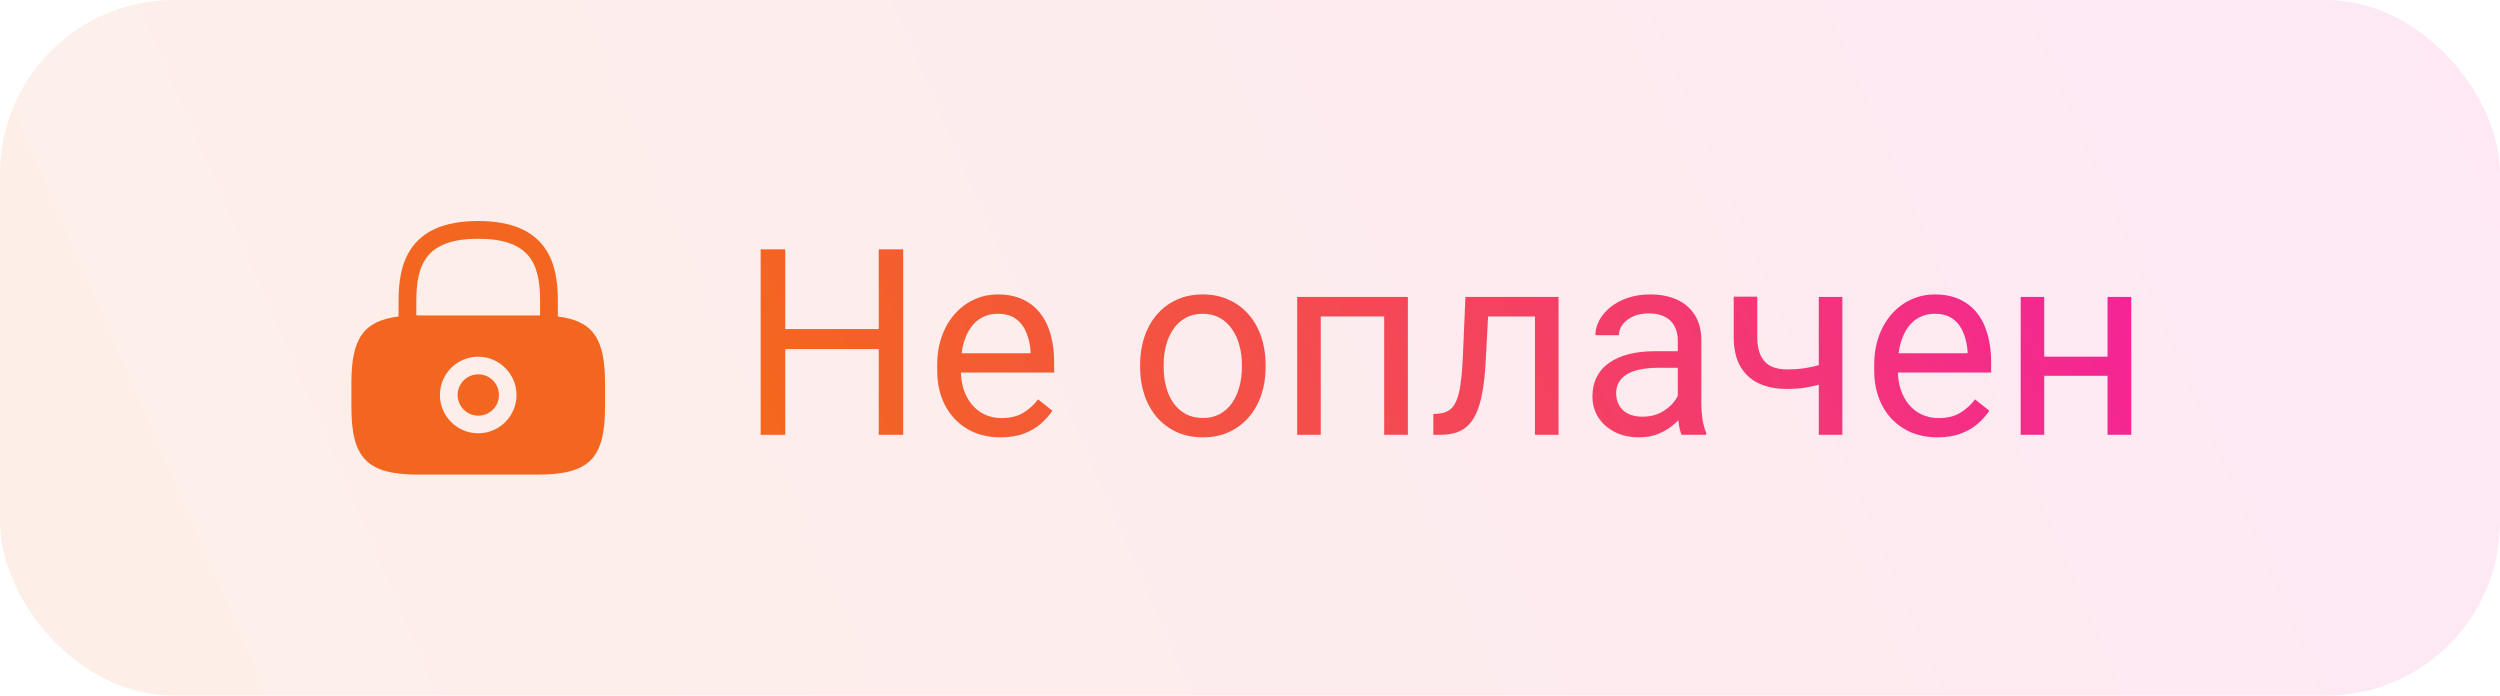 <svg width="115" height="32" viewBox="0 0 115 32" fill="none" xmlns="http://www.w3.org/2000/svg">
<rect width="115" height="32" rx="8" fill="url(#paint0_linear_3089_27002)" fill-opacity="0.1"/>
<path d="M22.002 19.12C22.527 19.12 22.952 18.695 22.952 18.17C22.952 17.645 22.527 17.219 22.002 17.219C21.477 17.219 21.051 17.645 21.051 18.17C21.051 18.695 21.477 19.12 22.002 19.12Z" fill="#F3661F"/>
<path d="M25.661 14.559V13.829C25.661 12.254 25.282 10.166 21.997 10.166C18.713 10.166 18.334 12.254 18.334 13.829V14.559C16.701 14.763 16.164 15.591 16.164 17.627V18.712C16.164 21.104 16.893 21.833 19.285 21.833H24.71C27.102 21.833 27.831 21.104 27.831 18.712V17.627C27.831 15.591 27.294 14.763 25.661 14.559ZM21.997 19.931C21.023 19.931 20.236 19.138 20.236 18.169C20.236 17.195 21.029 16.408 21.997 16.408C22.966 16.408 23.759 17.201 23.759 18.169C23.759 19.143 22.972 19.931 21.997 19.931ZM19.285 14.506C19.238 14.506 19.197 14.506 19.151 14.506V13.829C19.151 12.12 19.635 10.983 21.997 10.983C24.36 10.983 24.844 12.12 24.844 13.829V14.512C24.797 14.512 24.757 14.512 24.71 14.512H19.285V14.506Z" fill="#F3661F"/>
<path d="M40.562 15.137V16.057H35.945V15.137H40.562ZM36.121 11.469V20H34.99V11.469H36.121ZM41.547 11.469V20H40.422V11.469H41.547ZM46.023 20.117C45.582 20.117 45.182 20.043 44.822 19.895C44.467 19.742 44.16 19.529 43.902 19.256C43.648 18.982 43.453 18.658 43.316 18.283C43.18 17.908 43.111 17.498 43.111 17.053V16.807C43.111 16.291 43.188 15.832 43.34 15.43C43.492 15.023 43.699 14.68 43.961 14.398C44.223 14.117 44.52 13.904 44.852 13.76C45.184 13.615 45.527 13.543 45.883 13.543C46.336 13.543 46.727 13.621 47.055 13.777C47.387 13.934 47.658 14.152 47.869 14.434C48.08 14.711 48.236 15.039 48.338 15.418C48.44 15.793 48.49 16.203 48.49 16.648V17.135H43.756V16.25H47.406V16.168C47.391 15.887 47.332 15.613 47.23 15.348C47.133 15.082 46.977 14.863 46.762 14.691C46.547 14.52 46.254 14.434 45.883 14.434C45.637 14.434 45.41 14.486 45.203 14.592C44.996 14.693 44.818 14.846 44.67 15.049C44.522 15.252 44.406 15.5 44.324 15.793C44.242 16.086 44.201 16.424 44.201 16.807V17.053C44.201 17.354 44.242 17.637 44.324 17.902C44.41 18.164 44.533 18.395 44.693 18.594C44.857 18.793 45.055 18.949 45.285 19.062C45.52 19.176 45.785 19.232 46.082 19.232C46.465 19.232 46.789 19.154 47.055 18.998C47.32 18.842 47.553 18.633 47.752 18.371L48.408 18.893C48.272 19.1 48.098 19.297 47.887 19.484C47.676 19.672 47.416 19.824 47.107 19.941C46.803 20.059 46.441 20.117 46.023 20.117ZM52.445 16.9V16.766C52.445 16.309 52.512 15.885 52.645 15.494C52.777 15.1 52.969 14.758 53.219 14.469C53.469 14.176 53.772 13.949 54.127 13.789C54.482 13.625 54.881 13.543 55.322 13.543C55.768 13.543 56.168 13.625 56.523 13.789C56.883 13.949 57.188 14.176 57.438 14.469C57.691 14.758 57.885 15.1 58.018 15.494C58.15 15.885 58.217 16.309 58.217 16.766V16.9C58.217 17.357 58.15 17.781 58.018 18.172C57.885 18.562 57.691 18.904 57.438 19.197C57.188 19.486 56.885 19.713 56.529 19.877C56.178 20.037 55.779 20.117 55.334 20.117C54.889 20.117 54.488 20.037 54.133 19.877C53.777 19.713 53.473 19.486 53.219 19.197C52.969 18.904 52.777 18.562 52.645 18.172C52.512 17.781 52.445 17.357 52.445 16.9ZM53.529 16.766V16.9C53.529 17.217 53.566 17.516 53.641 17.797C53.715 18.074 53.826 18.32 53.975 18.535C54.127 18.75 54.316 18.92 54.543 19.045C54.77 19.166 55.033 19.227 55.334 19.227C55.631 19.227 55.891 19.166 56.113 19.045C56.34 18.92 56.527 18.75 56.676 18.535C56.824 18.32 56.935 18.074 57.01 17.797C57.088 17.516 57.127 17.217 57.127 16.9V16.766C57.127 16.453 57.088 16.158 57.01 15.881C56.935 15.6 56.822 15.352 56.67 15.137C56.522 14.918 56.334 14.746 56.107 14.621C55.885 14.496 55.623 14.434 55.322 14.434C55.025 14.434 54.764 14.496 54.537 14.621C54.315 14.746 54.127 14.918 53.975 15.137C53.826 15.352 53.715 15.6 53.641 15.881C53.566 16.158 53.529 16.453 53.529 16.766ZM63.801 13.66V14.557H60.596V13.66H63.801ZM60.754 13.66V20H59.67V13.66H60.754ZM64.762 13.66V20H63.672V13.66H64.762ZM70.738 13.66V14.557H67.674V13.66H70.738ZM71.693 13.66V20H70.609V13.66H71.693ZM67.41 13.66H68.5L68.336 16.719C68.309 17.191 68.264 17.609 68.201 17.973C68.143 18.332 68.061 18.641 67.955 18.898C67.853 19.156 67.725 19.367 67.568 19.531C67.416 19.691 67.232 19.811 67.018 19.889C66.803 19.963 66.555 20 66.273 20H65.934V19.045L66.168 19.027C66.336 19.016 66.478 18.977 66.596 18.91C66.717 18.844 66.818 18.746 66.9 18.617C66.982 18.484 67.049 18.314 67.1 18.107C67.154 17.9 67.195 17.654 67.223 17.369C67.254 17.084 67.277 16.752 67.293 16.373L67.41 13.66ZM77.178 18.916V15.652C77.178 15.402 77.127 15.185 77.025 15.002C76.928 14.815 76.779 14.67 76.58 14.568C76.381 14.467 76.135 14.416 75.842 14.416C75.568 14.416 75.328 14.463 75.121 14.557C74.918 14.65 74.758 14.773 74.641 14.926C74.527 15.078 74.471 15.242 74.471 15.418H73.387C73.387 15.191 73.445 14.967 73.562 14.744C73.68 14.521 73.848 14.32 74.066 14.141C74.289 13.957 74.555 13.812 74.863 13.707C75.176 13.598 75.523 13.543 75.906 13.543C76.367 13.543 76.773 13.621 77.125 13.777C77.481 13.934 77.758 14.17 77.957 14.486C78.16 14.799 78.262 15.191 78.262 15.664V18.617C78.262 18.828 78.279 19.053 78.314 19.291C78.353 19.529 78.41 19.734 78.484 19.906V20H77.353C77.299 19.875 77.256 19.709 77.225 19.502C77.193 19.291 77.178 19.096 77.178 18.916ZM77.365 16.156L77.377 16.918H76.281C75.973 16.918 75.697 16.943 75.455 16.994C75.213 17.041 75.01 17.113 74.846 17.211C74.682 17.309 74.557 17.432 74.471 17.58C74.385 17.725 74.342 17.895 74.342 18.09C74.342 18.289 74.387 18.471 74.477 18.635C74.566 18.799 74.701 18.93 74.881 19.027C75.064 19.121 75.289 19.168 75.555 19.168C75.887 19.168 76.18 19.098 76.434 18.957C76.688 18.816 76.889 18.645 77.037 18.441C77.189 18.238 77.272 18.041 77.283 17.85L77.746 18.371C77.719 18.535 77.644 18.717 77.523 18.916C77.402 19.115 77.24 19.307 77.037 19.49C76.838 19.67 76.6 19.82 76.322 19.941C76.049 20.059 75.74 20.117 75.397 20.117C74.967 20.117 74.59 20.033 74.266 19.865C73.945 19.697 73.695 19.473 73.516 19.191C73.34 18.906 73.252 18.588 73.252 18.236C73.252 17.896 73.318 17.598 73.451 17.34C73.584 17.078 73.775 16.861 74.025 16.689C74.275 16.514 74.576 16.381 74.928 16.291C75.279 16.201 75.672 16.156 76.106 16.156H77.365ZM84.748 13.66V20H83.664V13.66H84.748ZM84.379 16.572V17.463C84.16 17.545 83.938 17.619 83.711 17.686C83.488 17.748 83.252 17.799 83.002 17.838C82.756 17.873 82.488 17.891 82.199 17.891C81.699 17.891 81.266 17.805 80.898 17.633C80.531 17.457 80.248 17.193 80.049 16.842C79.85 16.486 79.75 16.039 79.75 15.5V13.648H80.834V15.5C80.834 15.852 80.887 16.137 80.992 16.355C81.098 16.574 81.252 16.736 81.455 16.842C81.658 16.943 81.906 16.994 82.199 16.994C82.481 16.994 82.744 16.977 82.99 16.941C83.24 16.902 83.478 16.852 83.705 16.789C83.936 16.727 84.16 16.654 84.379 16.572ZM89.125 20.117C88.684 20.117 88.283 20.043 87.924 19.895C87.568 19.742 87.262 19.529 87.004 19.256C86.75 18.982 86.555 18.658 86.418 18.283C86.281 17.908 86.213 17.498 86.213 17.053V16.807C86.213 16.291 86.289 15.832 86.441 15.43C86.594 15.023 86.801 14.68 87.062 14.398C87.324 14.117 87.621 13.904 87.953 13.76C88.285 13.615 88.629 13.543 88.984 13.543C89.438 13.543 89.828 13.621 90.156 13.777C90.488 13.934 90.76 14.152 90.971 14.434C91.182 14.711 91.338 15.039 91.439 15.418C91.541 15.793 91.592 16.203 91.592 16.648V17.135H86.857V16.25H90.508V16.168C90.492 15.887 90.434 15.613 90.332 15.348C90.234 15.082 90.078 14.863 89.863 14.691C89.648 14.52 89.356 14.434 88.984 14.434C88.738 14.434 88.512 14.486 88.305 14.592C88.098 14.693 87.92 14.846 87.772 15.049C87.623 15.252 87.508 15.5 87.426 15.793C87.344 16.086 87.303 16.424 87.303 16.807V17.053C87.303 17.354 87.344 17.637 87.426 17.902C87.512 18.164 87.635 18.395 87.795 18.594C87.959 18.793 88.156 18.949 88.387 19.062C88.621 19.176 88.887 19.232 89.184 19.232C89.566 19.232 89.891 19.154 90.156 18.998C90.422 18.842 90.654 18.633 90.853 18.371L91.51 18.893C91.373 19.1 91.199 19.297 90.988 19.484C90.777 19.672 90.518 19.824 90.209 19.941C89.904 20.059 89.543 20.117 89.125 20.117ZM97.158 16.408V17.287H93.807V16.408H97.158ZM94.035 13.66V20H92.951V13.66H94.035ZM98.037 13.66V20H96.947V13.66H98.037Z" fill="url(#paint1_linear_3089_27002)"/>
<defs>
<linearGradient id="paint0_linear_3089_27002" x1="9.159" y1="46.769" x2="125.998" y2="-3.794" gradientUnits="userSpaceOnUse">
<stop stop-color="#F46919"/>
<stop offset="1" stop-color="#F419AB"/>
</linearGradient>
<linearGradient id="paint1_linear_3089_27002" x1="39.177" y1="31.385" x2="102.443" y2="0.434" gradientUnits="userSpaceOnUse">
<stop stop-color="#F46919"/>
<stop offset="1" stop-color="#F419AB"/>
</linearGradient>
</defs>
</svg>
